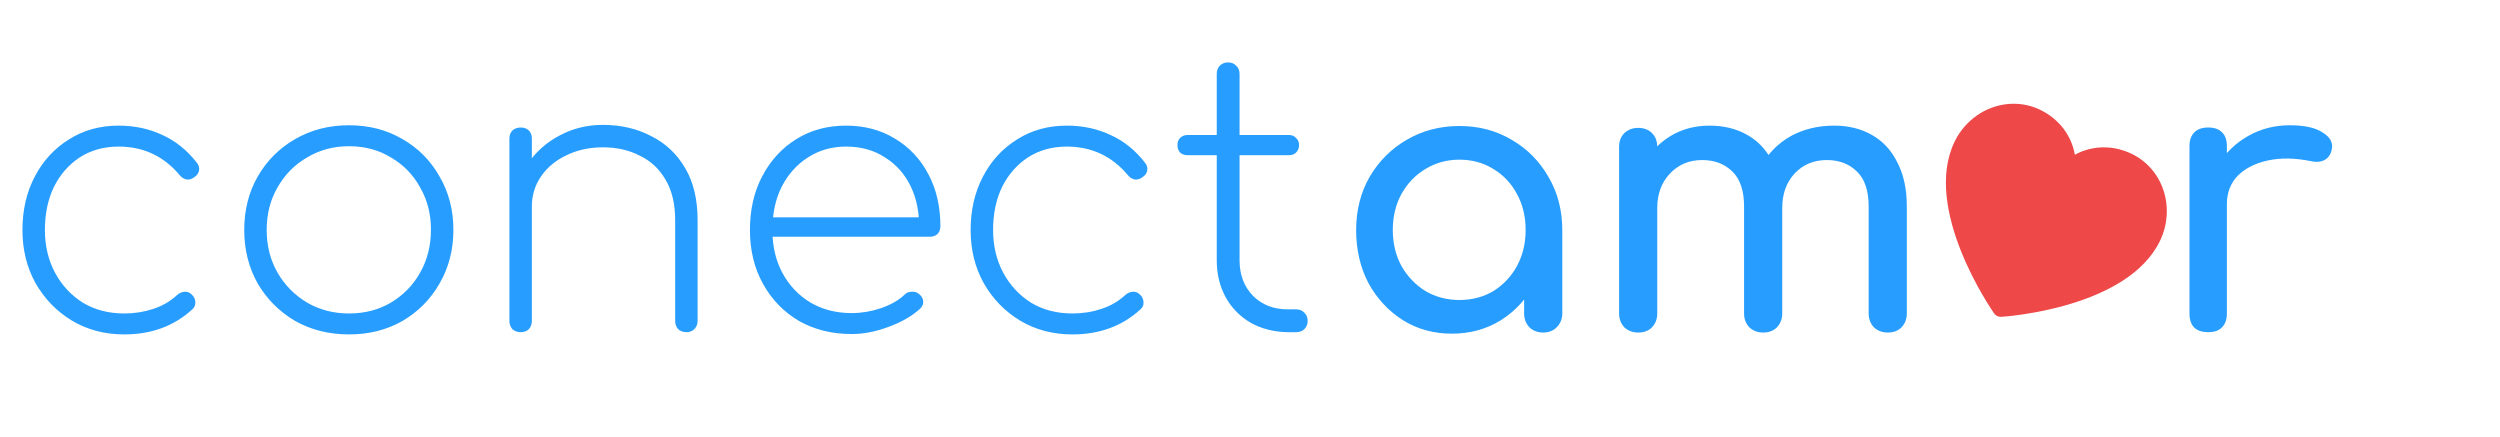 <svg width="286" height="50" viewBox="0 0 286 50" fill="none" xmlns="http://www.w3.org/2000/svg">
<path d="M14.211 38.257C11.985 38.257 9.988 37.729 8.218 36.673C6.478 35.617 5.094 34.191 4.066 32.393C3.068 30.595 2.568 28.569 2.568 26.315C2.568 24.032 3.039 21.991 3.981 20.194C4.922 18.396 6.221 16.983 7.876 15.956C9.531 14.9 11.429 14.372 13.569 14.372C15.395 14.372 17.064 14.729 18.577 15.443C20.089 16.127 21.402 17.183 22.515 18.61C22.743 18.895 22.829 19.195 22.772 19.509C22.715 19.823 22.529 20.079 22.215 20.279C21.958 20.479 21.673 20.565 21.359 20.536C21.045 20.479 20.774 20.308 20.546 20.023C18.72 17.854 16.394 16.769 13.569 16.769C11.885 16.769 10.401 17.183 9.117 18.011C7.862 18.838 6.877 19.965 6.164 21.392C5.479 22.819 5.136 24.46 5.136 26.315C5.136 28.112 5.522 29.739 6.292 31.194C7.063 32.621 8.118 33.762 9.46 34.618C10.829 35.446 12.413 35.86 14.211 35.86C15.381 35.86 16.479 35.689 17.507 35.346C18.562 35.004 19.476 34.476 20.246 33.762C20.503 33.534 20.788 33.406 21.102 33.377C21.416 33.349 21.687 33.449 21.916 33.677C22.201 33.934 22.343 34.233 22.343 34.576C22.372 34.89 22.258 35.161 22.001 35.389C19.918 37.301 17.321 38.257 14.211 38.257ZM39.926 38.257C37.643 38.257 35.589 37.743 33.762 36.716C31.965 35.66 30.538 34.233 29.482 32.435C28.455 30.609 27.941 28.569 27.941 26.315C27.941 24.032 28.455 21.991 29.482 20.194C30.538 18.367 31.965 16.941 33.762 15.913C35.589 14.857 37.643 14.33 39.926 14.33C42.209 14.33 44.249 14.857 46.047 15.913C47.845 16.941 49.257 18.367 50.285 20.194C51.34 21.991 51.868 24.032 51.868 26.315C51.868 28.569 51.34 30.609 50.285 32.435C49.257 34.233 47.845 35.66 46.047 36.716C44.249 37.743 42.209 38.257 39.926 38.257ZM39.926 35.86C41.724 35.86 43.322 35.446 44.72 34.618C46.147 33.762 47.26 32.621 48.059 31.194C48.886 29.739 49.3 28.098 49.3 26.272C49.3 24.474 48.886 22.862 48.059 21.435C47.26 19.98 46.147 18.838 44.72 18.011C43.322 17.155 41.724 16.727 39.926 16.727C38.157 16.727 36.559 17.155 35.132 18.011C33.705 18.838 32.578 19.98 31.751 21.435C30.923 22.862 30.509 24.488 30.509 26.315C30.509 28.112 30.923 29.739 31.751 31.194C32.578 32.621 33.705 33.762 35.132 34.618C36.559 35.446 38.157 35.86 39.926 35.86ZM78.523 38C78.152 38 77.838 37.886 77.581 37.658C77.353 37.401 77.239 37.087 77.239 36.716V25.202C77.239 23.318 76.868 21.763 76.126 20.536C75.412 19.309 74.428 18.396 73.172 17.797C71.945 17.169 70.547 16.855 68.978 16.855C67.436 16.855 66.052 17.155 64.826 17.754C63.599 18.325 62.628 19.124 61.915 20.151C61.202 21.178 60.845 22.334 60.845 23.618H58.705C58.819 21.849 59.347 20.265 60.288 18.867C61.23 17.44 62.457 16.327 63.969 15.528C65.482 14.7 67.151 14.287 68.978 14.287C71.032 14.287 72.873 14.715 74.499 15.571C76.154 16.398 77.453 17.625 78.394 19.252C79.336 20.85 79.807 22.833 79.807 25.202V36.716C79.807 37.087 79.678 37.401 79.422 37.658C79.193 37.886 78.894 38 78.523 38ZM59.561 38C59.19 38 58.876 37.886 58.619 37.658C58.391 37.401 58.276 37.087 58.276 36.716V15.87C58.276 15.471 58.391 15.157 58.619 14.929C58.876 14.7 59.19 14.586 59.561 14.586C59.96 14.586 60.274 14.7 60.502 14.929C60.731 15.157 60.845 15.471 60.845 15.87V36.716C60.845 37.087 60.731 37.401 60.502 37.658C60.274 37.886 59.96 38 59.561 38ZM97.436 38.214C95.181 38.214 93.169 37.715 91.4 36.716C89.659 35.689 88.29 34.276 87.291 32.478C86.292 30.681 85.793 28.626 85.793 26.315C85.793 23.975 86.264 21.92 87.206 20.151C88.147 18.353 89.445 16.941 91.101 15.913C92.756 14.886 94.653 14.372 96.793 14.372C98.905 14.372 100.774 14.872 102.401 15.87C104.027 16.841 105.297 18.196 106.21 19.937C107.123 21.649 107.58 23.632 107.58 25.887C107.58 26.258 107.466 26.557 107.238 26.785C107.009 26.985 106.71 27.085 106.339 27.085H87.505V24.859H107.024L105.14 26.272C105.197 24.417 104.883 22.776 104.199 21.349C103.514 19.923 102.529 18.81 101.245 18.011C99.99 17.183 98.506 16.769 96.793 16.769C95.167 16.769 93.712 17.183 92.427 18.011C91.172 18.81 90.173 19.923 89.431 21.349C88.718 22.776 88.361 24.431 88.361 26.315C88.361 28.169 88.746 29.81 89.517 31.237C90.287 32.664 91.357 33.791 92.727 34.618C94.097 35.417 95.666 35.817 97.436 35.817C98.548 35.817 99.661 35.632 100.774 35.261C101.916 34.861 102.815 34.347 103.471 33.72C103.699 33.491 103.97 33.377 104.284 33.377C104.627 33.349 104.912 33.434 105.14 33.634C105.454 33.891 105.611 34.176 105.611 34.49C105.64 34.804 105.511 35.089 105.226 35.346C104.313 36.174 103.114 36.859 101.63 37.401C100.175 37.943 98.777 38.214 97.436 38.214ZM122.683 38.257C120.457 38.257 118.46 37.729 116.691 36.673C114.95 35.617 113.566 34.191 112.539 32.393C111.54 30.595 111.04 28.569 111.04 26.315C111.04 24.032 111.511 21.991 112.453 20.194C113.395 18.396 114.693 16.983 116.348 15.956C118.003 14.9 119.901 14.372 122.041 14.372C123.867 14.372 125.537 14.729 127.049 15.443C128.561 16.127 129.874 17.183 130.987 18.61C131.215 18.895 131.301 19.195 131.244 19.509C131.187 19.823 131.001 20.079 130.687 20.279C130.43 20.479 130.145 20.565 129.831 20.536C129.517 20.479 129.246 20.308 129.018 20.023C127.192 17.854 124.866 16.769 122.041 16.769C120.357 16.769 118.874 17.183 117.589 18.011C116.334 18.838 115.349 19.965 114.636 21.392C113.951 22.819 113.609 24.46 113.609 26.315C113.609 28.112 113.994 29.739 114.764 31.194C115.535 32.621 116.591 33.762 117.932 34.618C119.302 35.446 120.885 35.86 122.683 35.86C123.853 35.86 124.952 35.689 125.979 35.346C127.035 35.004 127.948 34.476 128.718 33.762C128.975 33.534 129.261 33.406 129.574 33.377C129.888 33.349 130.159 33.449 130.388 33.677C130.673 33.934 130.816 34.233 130.816 34.576C130.844 34.89 130.73 35.161 130.473 35.389C128.39 37.301 125.793 38.257 122.683 38.257ZM147.285 38C145.716 37.971 144.318 37.615 143.091 36.93C141.864 36.217 140.908 35.246 140.223 34.019C139.538 32.764 139.196 31.351 139.196 29.782V8.465C139.196 8.066 139.31 7.752 139.538 7.524C139.795 7.267 140.109 7.139 140.48 7.139C140.879 7.139 141.193 7.267 141.421 7.524C141.678 7.752 141.807 8.066 141.807 8.465V29.782C141.807 31.437 142.32 32.792 143.348 33.848C144.375 34.875 145.702 35.389 147.328 35.389H148.27C148.669 35.389 148.983 35.517 149.212 35.774C149.468 36.002 149.597 36.316 149.597 36.716C149.597 37.087 149.468 37.401 149.212 37.658C148.983 37.886 148.669 38 148.27 38H147.285ZM135.857 17.754C135.514 17.754 135.229 17.654 135.001 17.454C134.801 17.226 134.701 16.941 134.701 16.598C134.701 16.256 134.801 15.985 135.001 15.785C135.229 15.557 135.514 15.443 135.857 15.443H147.457C147.799 15.443 148.07 15.557 148.27 15.785C148.498 15.985 148.612 16.256 148.612 16.598C148.612 16.941 148.498 17.226 148.27 17.454C148.07 17.654 147.799 17.754 147.457 17.754H135.857Z" fill="#279EFF"/>
<path d="M166.099 38.171C164.016 38.171 162.147 37.658 160.492 36.63C158.837 35.575 157.524 34.162 156.554 32.393C155.612 30.595 155.142 28.569 155.142 26.315C155.142 24.06 155.655 22.034 156.683 20.236C157.738 18.439 159.151 17.026 160.92 15.999C162.718 14.943 164.73 14.415 166.955 14.415C169.181 14.415 171.179 14.943 172.948 15.999C174.717 17.026 176.115 18.439 177.143 20.236C178.199 22.034 178.726 24.06 178.726 26.315H177.057C177.057 28.569 176.572 30.595 175.602 32.393C174.66 34.162 173.362 35.575 171.707 36.63C170.052 37.658 168.182 38.171 166.099 38.171ZM166.955 34.319C168.411 34.319 169.709 33.977 170.851 33.292C171.992 32.578 172.891 31.622 173.547 30.424C174.204 29.197 174.532 27.827 174.532 26.315C174.532 24.774 174.204 23.404 173.547 22.205C172.891 20.978 171.992 20.023 170.851 19.338C169.709 18.624 168.411 18.267 166.955 18.267C165.529 18.267 164.23 18.624 163.06 19.338C161.919 20.023 161.006 20.978 160.321 22.205C159.665 23.404 159.336 24.774 159.336 26.315C159.336 27.827 159.665 29.197 160.321 30.424C161.006 31.622 161.919 32.578 163.06 33.292C164.23 33.977 165.529 34.319 166.955 34.319ZM176.543 38.043C175.916 38.043 175.388 37.843 174.96 37.444C174.56 37.016 174.36 36.488 174.36 35.86V29.311L175.174 24.774L178.726 26.315V35.86C178.726 36.488 178.512 37.016 178.084 37.444C177.685 37.843 177.171 38.043 176.543 38.043ZM215.957 38.043C215.329 38.043 214.802 37.843 214.374 37.444C213.974 37.016 213.774 36.488 213.774 35.86V23.618C213.774 21.82 213.332 20.493 212.447 19.637C211.563 18.753 210.407 18.31 208.98 18.31C207.496 18.31 206.269 18.824 205.299 19.851C204.357 20.878 203.887 22.191 203.887 23.789H200.334C200.334 21.934 200.733 20.308 201.532 18.91C202.331 17.483 203.444 16.37 204.871 15.571C206.326 14.772 207.982 14.372 209.836 14.372C211.463 14.372 212.904 14.729 214.16 15.443C215.415 16.156 216.385 17.212 217.07 18.61C217.784 19.98 218.14 21.649 218.14 23.618V35.86C218.14 36.488 217.941 37.016 217.541 37.444C217.142 37.843 216.614 38.043 215.957 38.043ZM187.407 38.043C186.779 38.043 186.252 37.843 185.823 37.444C185.424 37.016 185.224 36.488 185.224 35.86V16.812C185.224 16.156 185.424 15.628 185.823 15.228C186.252 14.829 186.779 14.629 187.407 14.629C188.064 14.629 188.591 14.829 188.991 15.228C189.39 15.628 189.59 16.156 189.59 16.812V35.86C189.59 36.488 189.39 37.016 188.991 37.444C188.591 37.843 188.064 38.043 187.407 38.043ZM201.704 38.043C201.076 38.043 200.548 37.843 200.12 37.444C199.72 37.016 199.521 36.488 199.521 35.86V23.618C199.521 21.82 199.078 20.493 198.194 19.637C197.309 18.753 196.153 18.31 194.727 18.31C193.243 18.31 192.016 18.824 191.046 19.851C190.075 20.878 189.59 22.191 189.59 23.789H186.894C186.894 21.934 187.265 20.308 188.006 18.91C188.748 17.483 189.776 16.37 191.088 15.571C192.401 14.772 193.899 14.372 195.583 14.372C197.209 14.372 198.65 14.729 199.906 15.443C201.161 16.156 202.132 17.212 202.817 18.61C203.53 19.98 203.887 21.649 203.887 23.618V35.86C203.887 36.488 203.687 37.016 203.287 37.444C202.888 37.843 202.36 38.043 201.704 38.043ZM252.572 23.361C252.572 21.649 252.986 20.122 253.813 18.781C254.67 17.411 255.811 16.327 257.238 15.528C258.665 14.729 260.234 14.33 261.946 14.33C263.658 14.33 264.928 14.615 265.756 15.186C266.612 15.728 266.94 16.384 266.74 17.155C266.655 17.554 266.483 17.868 266.227 18.096C265.998 18.296 265.727 18.424 265.413 18.482C265.099 18.539 264.757 18.524 264.386 18.439C262.56 18.068 260.919 18.039 259.464 18.353C258.008 18.667 256.853 19.252 255.996 20.108C255.169 20.964 254.755 22.049 254.755 23.361H252.572ZM252.615 38C251.93 38 251.402 37.829 251.031 37.486C250.66 37.115 250.475 36.573 250.475 35.86V16.727C250.475 16.042 250.66 15.514 251.031 15.143C251.402 14.772 251.93 14.586 252.615 14.586C253.328 14.586 253.856 14.772 254.199 15.143C254.57 15.485 254.755 16.013 254.755 16.727V35.86C254.755 36.545 254.57 37.073 254.199 37.444C253.856 37.815 253.328 38 252.615 38Z" fill="#279EFF"/>
<path d="M247.108 27.545C243.409 35.232 229.52 36.213 228.932 36.247C228.777 36.257 228.623 36.227 228.484 36.16C228.345 36.093 228.226 35.992 228.137 35.864C227.796 35.384 219.895 23.919 223.594 16.231C224.464 14.427 225.984 13.026 227.818 12.337C229.652 11.647 231.652 11.725 233.378 12.553C235.546 13.596 236.975 15.485 237.365 17.702C239.341 16.623 241.708 16.561 243.876 17.604C245.6 18.436 246.909 19.95 247.515 21.814C248.121 23.677 247.975 25.738 247.108 27.545Z" fill="#EE4848"/>
</svg>
